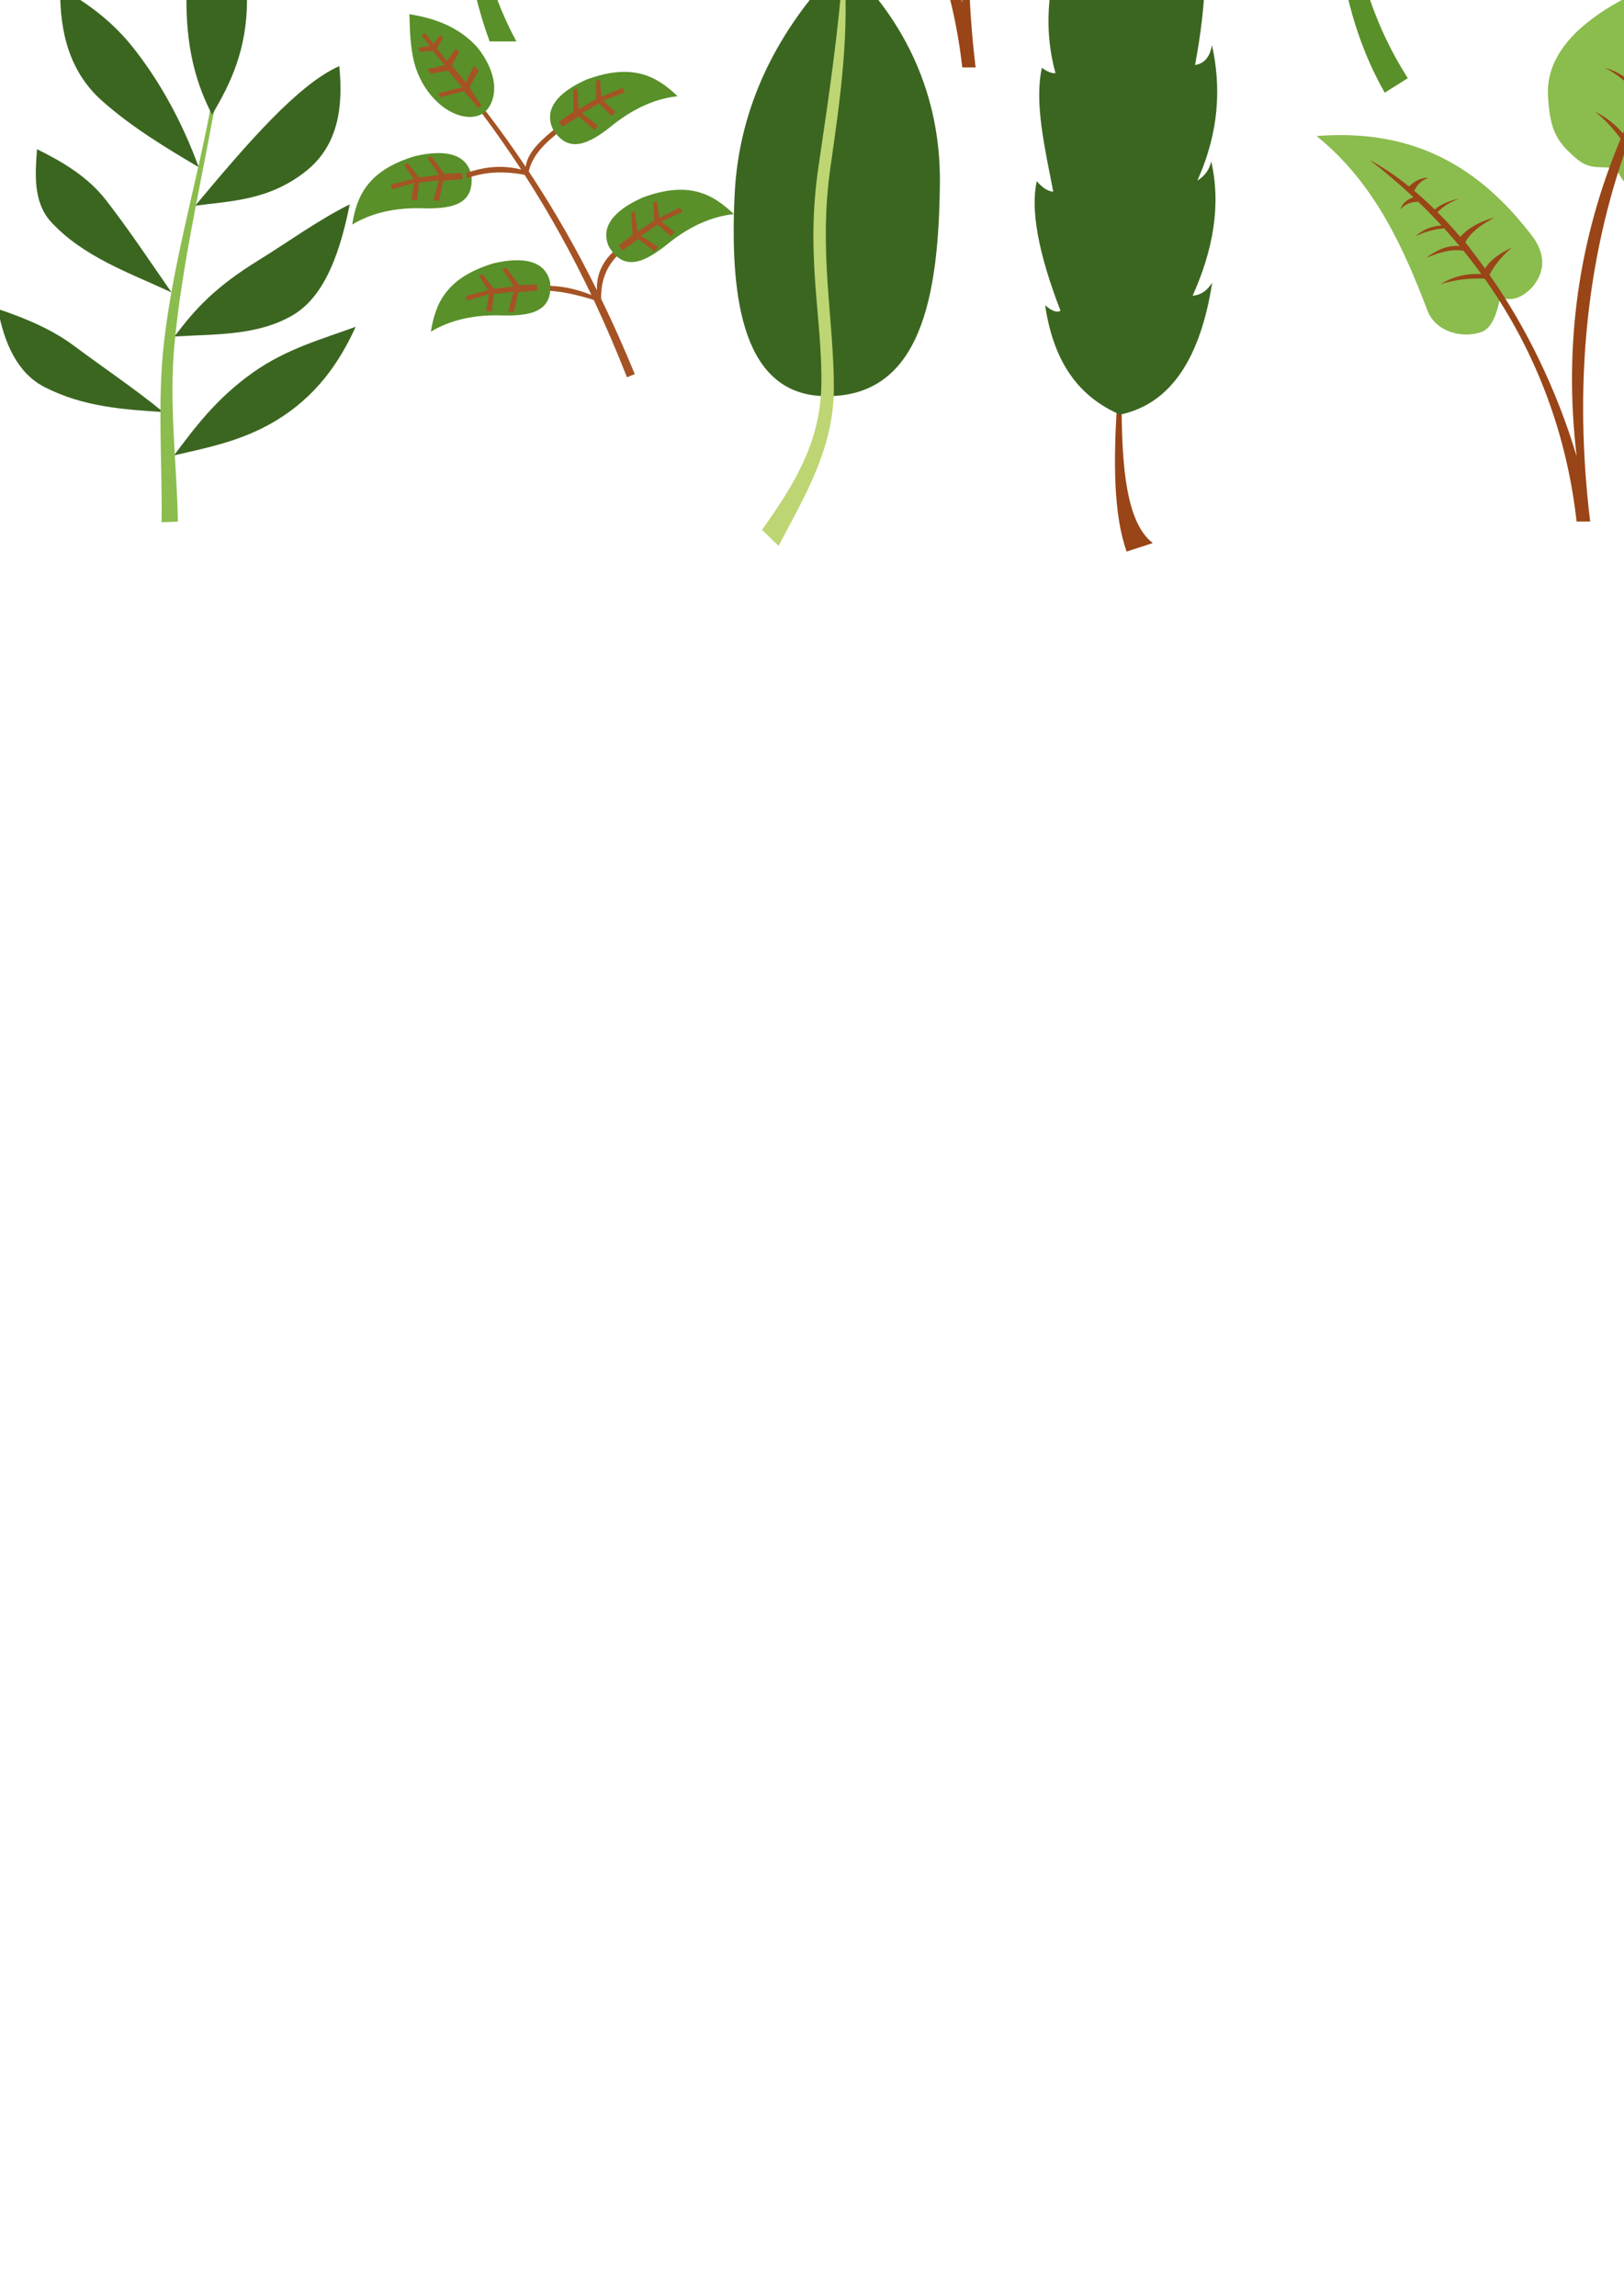 <?xml version='1.0' encoding='utf-8'?>
<svg xmlns="http://www.w3.org/2000/svg" width="297mm" height="420mm" version="1.1" style="shape-rendering:geometricPrecision; text-rendering:geometricPrecision; image-rendering:optimizeQuality; fill-rule:evenodd; clip-rule:evenodd" viewBox="0 0 29700 42000"> <defs> <style type="text/css">  .fil6 {fill:#345717} .fil2 {fill:#3B6620} .fil0 {fill:#599029} .fil4 {fill:#8BBC4E} .fil3 {fill:#994517} .fil1 {fill:#A55325} .fil5 {fill:#BED573}  </style> </defs> <g id="Vrstva_x0020_1">  <g id="_682432672"> <path class="fil0" d="M7678 3808c593,23 999,-65 942,-606 -82,-380 -464,-480 -1035,-345 -869,263 -1062,739 -1144,1250 306,-183 700,-305 1237,-299z"/> <g> <path class="fil1" d="M9614 3051c37,-292 327,-528 618,-763 15,29 30,57 45,86 -299,226 -543,467 -607,761 481,727 890,1451 1247,2174 -11,-299 109,-547 348,-747 25,23 49,45 74,67 -257,235 -352,520 -345,836 223,460 427,919 615,1378 -47,19 -95,39 -143,58 -184,-469 -385,-940 -608,-1415 -324,-101 -626,-165 -897,-171 1,-28 1,-57 2,-86 279,-8 563,51 852,166 -345,-724 -744,-1455 -1221,-2197 -421,-80 -763,-45 -1055,63 -6,-32 -11,-63 -17,-95 323,-113 656,-155 1009,-65 -229,-351 -474,-704 -741,-1059 20,-19 40,-37 59,-55 274,355 528,710 765,1064z"/> <path class="fil0" d="M8733 870c381,477 385,952 122,1191 -341,234 -950,-75 -1216,-724 -135,-336 -141,-718 -152,-1077 451,70 911,231 1246,610z"/> <path class="fil0" d="M9117 5768c593,23 999,-65 943,-606 -83,-381 -465,-480 -1036,-345 -869,263 -1062,739 -1144,1249 306,-182 700,-305 1237,-298z"/> <path class="fil0" d="M11227 2270c-459,377 -836,552 -1118,87 -163,-353 80,-663 616,-901 852,-316 1293,-54 1667,304 -354,39 -742,180 -1165,510z"/> <path class="fil0" d="M12255 4426c-459,378 -836,553 -1118,88 -163,-353 80,-663 616,-901 852,-317 1293,-54 1667,303 -354,40 -742,180 -1165,510z"/> <path class="fil1" d="M8459 3277c-3,-37 -6,-74 -8,-111 -108,5 -216,10 -324,14 -80,-106 -159,-213 -238,-319 -24,7 -48,15 -72,23 70,106 139,212 209,317 -122,15 -244,30 -366,45 -68,-89 -136,-177 -204,-265 -22,11 -43,22 -64,33 57,86 113,171 169,257 -137,36 -274,71 -411,107 7,29 13,58 19,86 135,-39 270,-78 404,-117 -17,101 -35,202 -52,303 34,5 68,9 103,14 13,-107 26,-214 40,-322 120,-14 240,-29 360,-44 -33,121 -65,241 -97,362 33,6 67,11 101,17 26,-123 52,-246 78,-368 117,-11 235,-21 353,-32z"/> <path class="fil1" d="M9828 5313c-2,-37 -5,-74 -8,-111 -108,4 -216,9 -324,14 -79,-106 -158,-213 -238,-320 -24,8 -47,16 -71,24 69,105 139,211 208,317 -122,15 -244,30 -366,44 -68,-88 -136,-176 -204,-265 -21,12 -42,23 -63,34 56,86 112,171 168,257 -137,35 -273,71 -410,107 6,29 12,58 19,86 134,-39 269,-78 404,-118 -18,101 -35,202 -53,303 34,5 69,10 103,15 13,-107 27,-214 40,-322 120,-14 240,-29 360,-44 -32,121 -65,241 -97,362 34,6 67,11 101,17 26,-123 52,-246 78,-368 118,-11 236,-21 353,-32z"/> <path class="fil1" d="M10283 2319c-20,-31 -40,-62 -60,-94 89,-61 178,-122 267,-184 -2,-133 -3,-265 -4,-398 23,-8 47,-17 71,-25 8,126 17,253 26,379 106,-62 212,-124 318,-186 1,-112 2,-223 2,-335 24,-4 47,-7 71,-11 7,102 14,204 21,306 131,-54 261,-108 392,-163 12,27 24,54 37,81 -131,50 -262,100 -393,150 75,70 150,140 225,209 -24,25 -49,50 -73,75 -76,-78 -151,-155 -227,-233 -104,61 -209,122 -313,183 99,76 197,153 296,229 -24,25 -47,50 -70,75 -95,-82 -190,-164 -285,-246 -100,63 -200,125 -301,188z"/> <path class="fil1" d="M11385 4582c-23,-30 -45,-59 -67,-89 84,-68 169,-135 253,-203 -10,-132 -21,-264 -31,-397 23,-10 46,-19 69,-29 17,125 35,250 52,376 102,-69 203,-139 305,-208 -7,-111 -14,-223 -21,-334 23,-5 46,-11 69,-16 14,101 29,203 43,304 126,-63 253,-126 379,-190 14,26 28,52 43,78 -128,59 -255,118 -382,177 80,65 159,129 239,194 -22,26 -45,52 -68,79 -80,-72 -161,-144 -242,-216 -100,67 -200,135 -300,203 104,70 208,139 312,209 -22,26 -44,53 -65,79 -101,-75 -201,-151 -301,-226 -96,70 -192,140 -287,209z"/> <polygon class="fil1" points="8585,1593 8804,1934 8747,1976 8482,1667 8051,1778 8009,1711 8449,1595 8192,1292 7874,1349 7817,1267 8131,1191 7918,930 7681,947 7651,869 7860,844 7708,644 7782,608 7925,804 8051,642 8101,693 7990,888 8173,1113 8329,897 8400,949 8263,1199 8518,1507 8665,1206 8756,1284 "/> </g> </g> <g id="_682431520"> <path class="fil1" d="M5278 -16866c60,-469 527,-848 996,-1227 23,46 47,92 71,139 -480,363 -873,751 -977,1224 774,1170 1432,2335 2008,3498 -19,-481 174,-879 560,-1202 39,36 79,73 118,109 -413,377 -567,835 -555,1343 359,740 687,1479 990,2218 -76,31 -153,63 -230,94 -297,-755 -620,-1514 -979,-2278 -521,-162 -1008,-264 -1443,-274 1,-46 2,-92 3,-139 449,-13 906,83 1370,267 -554,-1164 -1196,-2340 -1964,-3535 -677,-128 -1227,-72 -1697,101 -9,-50 -18,-101 -27,-152 519,-182 1055,-250 1623,-105 -368,-564 -763,-1132 -1192,-1704 32,-30 63,-59 95,-88 441,571 849,1142 1230,1711z"/> <path class="fil2" d="M3861 -20375c613,769 620,1532 196,1916 -548,378 -1529,-119 -1956,-1164 -217,-541 -226,-1155 -244,-1733 725,114 1466,371 2004,981z"/> <path class="fil2" d="M2163 -15647c955,37 1608,-104 1517,-975 -133,-612 -747,-772 -1666,-555 -1399,423 -1709,1189 -1841,2010 492,-293 1126,-490 1990,-480z"/> <path class="fil2" d="M4479 -12494c955,38 1608,-104 1517,-975 -134,-612 -747,-772 -1666,-555 -1399,423 -1710,1189 -1841,2011 492,-294 1126,-491 1990,-481z"/> <path class="fil2" d="M7873 -18122c-737,607 -1343,889 -1797,140 -264,-568 128,-1066 991,-1449 1370,-509 2081,-87 2682,488 -570,63 -1194,290 -1876,821z"/> <path class="fil2" d="M9527 -14652c-737,607 -1343,889 -1797,140 -264,-568 128,-1066 991,-1449 1370,-509 2081,-87 2682,488 -569,63 -1194,290 -1876,821z"/> <path class="fil1" d="M3420 -16501c-4,-60 -9,-120 -13,-180 -174,8 -348,16 -521,24 -128,-171 -255,-343 -383,-514 -38,12 -77,24 -115,37 112,170 223,341 335,511 -196,24 -393,47 -589,71 -109,-142 -219,-284 -328,-426 -34,18 -68,36 -102,54 90,137 181,275 271,413 -220,57 -440,115 -660,172 10,47 20,93 30,139 217,-63 434,-126 650,-189 -28,162 -56,325 -84,487 55,8 110,16 165,24 22,-173 43,-346 65,-518 193,-24 386,-48 579,-71 -52,194 -104,388 -156,582 54,9 108,18 162,27 42,-197 84,-395 126,-592 189,-17 379,-34 568,-51z"/> <path class="fil1" d="M5624 -13225c-5,-60 -9,-120 -14,-180 -174,8 -347,16 -521,24 -128,-172 -255,-343 -383,-515 -38,13 -76,25 -115,38 112,170 224,340 335,511 -196,23 -392,47 -589,71 -109,-142 -219,-285 -328,-427 -34,18 -68,36 -102,54 91,138 181,276 271,413 -220,58 -440,115 -660,173 10,46 21,93 31,139 216,-63 433,-127 650,-190 -29,163 -57,325 -85,488 55,8 111,16 166,23 21,-172 43,-345 64,-518 193,-23 386,-47 579,-71 -52,195 -104,389 -156,583 54,9 109,18 163,27 42,-198 83,-395 125,-593 190,-17 379,-34 569,-50z"/> <path class="fil1" d="M6356 -18042c-33,-51 -65,-101 -98,-151 143,-99 286,-198 430,-297 -3,-214 -5,-427 -7,-641 38,-13 76,-27 114,-40 14,203 28,407 42,610 171,-100 342,-200 513,-300 1,-179 2,-359 3,-538 38,-6 76,-12 114,-18 11,164 23,328 34,492 210,-87 420,-174 630,-261 20,43 40,86 60,129 -211,81 -422,161 -633,242 121,112 242,225 363,337 -40,40 -79,79 -118,119 -122,-124 -243,-249 -365,-374 -168,98 -336,196 -504,294 159,123 318,246 476,369 -37,40 -75,80 -113,120 -152,-132 -305,-264 -458,-396 -161,101 -322,202 -483,304z"/> <path class="fil1" d="M8128 -14401c-36,-48 -72,-96 -108,-144 136,-109 272,-217 408,-326 -17,-213 -34,-426 -51,-639 37,-16 74,-32 111,-48 28,202 56,404 84,606 164,-112 327,-223 491,-335 -12,-179 -23,-358 -34,-537 37,-9 74,-17 112,-26 23,163 45,326 68,489 203,-101 407,-203 610,-305 23,42 46,83 69,125 -205,95 -409,190 -614,285 128,104 256,208 385,311 -37,43 -73,85 -110,127 -129,-115 -259,-231 -389,-347 -161,109 -322,218 -482,328 166,112 333,223 500,335 -35,43 -69,85 -104,128 -162,-121 -323,-243 -485,-364 -153,112 -307,225 -461,337z"/> <polygon class="fil1" points="3624,-19211 3976,-18663 3884,-18595 3458,-19092 2764,-18913 2696,-19021 3404,-19208 2991,-19695 2479,-19604 2388,-19736 2892,-19857 2551,-20277 2168,-20250 2121,-20375 2456,-20416 2212,-20738 2331,-20795 2561,-20480 2764,-20741 2845,-20660 2666,-20345 2960,-19983 3211,-20331 3326,-20247 3104,-19844 3515,-19350 3752,-19834 3898,-19709 "/> </g> <g id="_682430776"> <path class="fil3" d="M34466 -14109c127,-15 255,-30 383,-44 242,1661 131,3261 -295,4804 -354,0 -707,0 -1061,0 797,-1446 1237,-2999 973,-4760z"/> <path class="fil0" d="M33331 -18251c-169,-1259 126,-2395 1238,-3242 696,570 1292,1304 1385,2358 54,608 -453,1664 -118,1828 391,190 1163,-637 1798,-796 981,-247 1868,-99 2594,118 -235,944 -960,1664 -1916,2122 -859,413 -2570,260 -2623,604 -76,490 1203,65 1798,221 1414,371 1933,1379 2122,2594 -833,383 -1931,330 -2977,-530 -697,-574 -1245,-993 -1975,-1061 -906,79 -1656,828 -2564,1385 -926,568 -1927,382 -2801,-236 387,-825 1000,-1545 2005,-1857 618,-192 1852,-113 1916,-324 54,-561 -1072,-391 -2241,-708 -1163,-315 -1610,-1406 -1768,-2446 874,-239 1781,-483 2623,-59 550,277 1311,1214 1533,1032 250,-206 15,-671 -29,-1003z"/> </g> <g id="_682430512"> <path class="fil3" d="M31955 -4355c90,-10 179,-20 269,-31 170,1167 92,2290 -207,3374 -248,0 -497,0 -745,0 560,-1016 868,-2106 683,-3343z"/> <path class="fil2" d="M31158 -7263c-118,-884 89,-1682 869,-2276 489,400 908,915 973,1655 38,427 -318,1169 -83,1284 275,133 817,-447 1263,-559 689,-173 1311,-70 1821,83 -165,663 -674,1168 -1345,1490 -604,289 -1804,183 -1842,424 -54,344 845,46 1263,155 992,261 1357,968 1490,1822 -586,269 -1357,231 -2091,-373 -489,-402 -874,-697 -1386,-745 -637,56 -1163,581 -1801,973 -650,399 -1353,268 -1966,-166 271,-579 701,-1085 1407,-1304 434,-135 1300,-79 1345,-227 38,-394 -752,-275 -1573,-497 -816,-222 -1130,-987 -1242,-1718 614,-168 1251,-339 1843,-41 386,194 920,852 1076,724 175,-144 10,-471 -21,-704z"/> </g> <g id="_682429960"> <path class="fil4" d="M28013 5264c-207,204 -366,239 -579,182 -49,242 -125,514 -306,613 -343,144 -864,33 -1023,-379 -431,-1134 -966,-2340 -2029,-3192 1761,-137 2980,543 3976,1871 216,323 203,624 -39,905z"/> <path class="fil4" d="M28843 2913c260,209 442,114 721,171 138,351 473,573 802,619 394,66 707,-56 923,-409 402,-664 535,-1980 353,-4065 -2197,635 -3396,1470 -3332,2537 38,647 172,836 533,1147z"/> <path class="fil3" d="M31042 19c-103,164 -202,329 -297,496 167,16 299,120 431,226 -153,-86 -306,-167 -458,-179 -10,20 -7,12 -20,35 -103,183 -201,367 -294,553 188,-4 374,97 560,192 -197,-66 -394,-134 -596,-121 -110,223 -214,447 -311,673 243,46 474,152 689,324 -239,-118 -482,-203 -732,-221 -72,171 -140,343 -204,517 321,64 573,265 828,462 -269,-161 -535,-329 -863,-366 -782,2162 -989,4486 -694,6929 -83,0 -165,0 -248,0 -170,-1528 -701,-3059 -1682,-4443 -285,-10 -554,21 -802,102 204,-131 449,-197 741,-187 -104,-144 -213,-285 -327,-425 -254,-38 -459,44 -681,129 166,-121 364,-235 611,-214 -91,-109 -186,-218 -283,-325 -190,18 -362,67 -519,144 119,-112 274,-180 471,-196 -136,-147 -277,-292 -425,-434 -172,3 -255,66 -326,137 32,-96 102,-173 239,-219 -251,-236 -520,-465 -806,-685 245,133 488,297 725,489 108,-114 251,-170 354,-158 -94,34 -185,83 -259,236 127,107 253,221 376,342 112,-101 269,-160 447,-200 -161,62 -297,143 -397,250 142,142 281,293 416,452 151,-174 368,-285 626,-356 -235,127 -437,268 -534,453 49,58 315,417 361,480 110,-173 288,-288 491,-383 -172,147 -313,311 -410,498 675,961 1235,2118 1594,3320 -244,-2061 43,-3990 805,-5808 -133,-186 -290,-354 -474,-500 201,102 375,234 515,404 97,-225 201,-449 312,-670 -209,-242 -423,-428 -644,-531 233,57 462,215 689,441 106,-207 218,-412 336,-616 -174,-196 -339,-344 -490,-416 166,27 342,133 532,344 83,-142 169,-283 258,-423 -105,-100 -254,-164 -407,-225 159,35 318,71 435,182 109,-171 223,-340 341,-509z"/> </g> <g id="_682429744"> <path class="fil0" d="M16788 -2993c-205,203 -362,237 -573,181 -48,239 -123,508 -303,605 -339,143 -854,33 -1011,-374 -426,-1121 -954,-2313 -2005,-3155 1740,-136 2946,537 3930,1850 213,318 200,616 -38,893z"/> <path class="fil0" d="M17607 -5316c258,207 437,113 713,170 137,346 468,565 793,611 389,65 699,-56 913,-404 396,-656 528,-1957 348,-4018 -2171,628 -3356,1453 -3293,2507 38,640 170,827 526,1134z"/> <path class="fil3" d="M19781 -8176c-102,162 -200,325 -294,490 165,16 296,119 426,223 -151,-85 -302,-164 -453,-176 -10,19 -7,11 -19,34 -101,180 -198,363 -291,546 186,-4 370,97 554,190 -195,-65 -390,-132 -589,-119 -109,220 -211,442 -307,665 240,46 468,150 681,320 -237,-116 -477,-200 -724,-219 -71,170 -138,340 -202,512 317,64 567,262 819,456 -267,-159 -529,-325 -853,-361 -773,2136 -978,4434 -687,6848 -81,0 -163,0 -244,0 -169,-1510 -693,-3024 -1663,-4392 -282,-9 -547,21 -793,101 202,-129 444,-194 733,-185 -103,-141 -211,-281 -323,-419 -251,-38 -454,43 -673,127 164,-120 360,-232 604,-211 -91,-108 -184,-216 -281,-322 -187,19 -357,67 -513,142 119,-110 272,-177 467,-193 -135,-145 -275,-288 -421,-429 -170,3 -252,66 -321,136 31,-95 101,-172 235,-217 -248,-233 -513,-459 -796,-677 242,131 482,294 717,483 106,-112 248,-167 349,-156 -92,34 -182,82 -255,233 125,106 249,219 371,339 111,-101 266,-159 442,-199 -159,62 -293,142 -392,248 139,140 277,289 411,447 149,-173 363,-282 619,-352 -233,125 -433,264 -528,447 48,58 311,413 356,475 109,-171 285,-284 485,-379 -170,145 -308,307 -404,493 666,950 1220,2093 1575,3281 -242,-2038 42,-3944 796,-5740 -132,-185 -287,-350 -469,-495 199,101 371,232 509,399 96,-222 198,-443 308,-662 -207,-239 -418,-423 -636,-525 230,57 457,213 681,437 104,-205 215,-408 332,-610 -172,-193 -335,-339 -484,-410 164,26 338,131 525,339 82,-140 168,-279 256,-417 -104,-99 -252,-162 -403,-223 158,35 314,71 430,180 108,-169 220,-336 337,-503z"/> </g> <g id="_682433728"> <path class="fil2" d="M2125 -4340c5644,2589 3050,-6022 4489,-7597 -2815,629 -9108,4483 -4489,7597z"/> <path class="fil5" d="M2067 -4380c-85,1285 47,2562 508,3828 179,0 358,0 537,0 -579,-1078 -886,-2316 -918,-3715 4,-174 16,-345 35,-514 709,165 1361,110 1998,-11 -674,50 -1340,45 -1980,-132 44,-313 112,-616 202,-911 683,161 1292,76 1886,-65 -615,100 -1234,136 -1867,4 102,-318 229,-626 380,-924 522,161 1008,122 1479,1 -489,77 -973,84 -1445,-68 167,-323 362,-635 579,-939 522,233 1101,171 1702,-6 -606,127 -1166,134 -1636,-84 366,-497 793,-969 1266,-1423 -295,245 -569,501 -820,769 -80,-265 -100,-627 -89,-1038 -54,392 -62,770 12,1122 -255,278 -485,570 -690,876 -240,-268 -313,-768 -279,-1422 -74,593 -57,1129 234,1490 -236,361 -437,741 -601,1143 -315,-432 -417,-1049 -448,-1729 -37,648 54,1267 409,1825 -130,331 -235,677 -314,1038 -375,-392 -598,-1076 -755,-1888 103,800 282,1527 732,1996 -52,252 -91,510 -117,777z"/> </g> <g id="_611908648"> <path class="fil5" d="M8544 -2692c5139,2358 2777,-5482 4087,-6916 -2562,573 -8292,4082 -4087,6916z"/> <path class="fil0" d="M8491 -2728c-77,1170 43,2333 463,3486 163,0 326,0 489,0 -527,-982 -807,-2109 -836,-3383 4,-158 15,-314 32,-467 646,149 1239,99 1819,-11 -614,46 -1220,41 -1802,-120 39,-285 101,-561 184,-829 621,146 1176,69 1716,-59 -559,90 -1123,124 -1699,3 92,-289 208,-569 345,-841 476,146 919,111 1348,0 -446,71 -887,78 -1317,-61 153,-294 330,-579 528,-855 475,212 1002,156 1550,-5 -553,115 -1062,122 -1490,-77 333,-452 722,-882 1153,-1295 -269,223 -518,456 -747,700 -73,-242 -91,-572 -81,-945 -49,357 -57,700 10,1021 -231,254 -441,519 -627,797 -219,-243 -286,-699 -254,-1294 -67,540 -52,1027 213,1357 -215,328 -398,674 -548,1040 -286,-393 -379,-955 -407,-1574 -34,590 48,1153 372,1662 -118,301 -214,616 -286,945 -342,-357 -545,-980 -687,-1719 94,728 256,1390 666,1817 -47,229 -83,465 -107,707z"/> </g> <g id="_611907520"> <path class="fil4" d="M24783 -10910c-751,395 -1409,975 -2014,1660 410,309 760,635 843,1035 -399,53 -798,-153 -1197,-409 -387,589 -566,1190 -626,1797 623,297 1221,600 1442,1007 -495,80 -1019,-44 -1551,-218 -179,447 -202,869 -163,1279 598,242 1061,575 1333,1035 -435,61 -871,-62 -1306,-327 65,931 287,1855 1143,2177 655,247 1322,-9 1905,-272 493,284 994,593 1524,456 1388,-360 1860,-1270 1606,-2334 -422,203 -839,324 -1252,408 195,-359 476,-693 1007,-952 91,-517 36,-1053 -163,-1606 -413,242 -830,402 -1252,463 208,-372 582,-762 1116,-1171 -62,-562 -311,-1125 -626,-1687 -302,189 -594,396 -1007,381 67,-262 377,-600 735,-953 -384,-721 -860,-1337 -1497,-1769z"/> <path class="fil0" d="M25746 1430c-1173,-1838 -1210,-3847 -1089,-5906 69,-1164 -223,-2291 -206,-3457 14,-948 316,-2027 330,-2975 -48,934 -479,2054 -526,2988 -61,1186 228,2277 171,3464 -105,2179 -135,4337 898,6151 140,-88 281,-177 422,-265z"/> </g> <g id="_611907640"> <path class="fil2" d="M37186 -4265c-785,414 -1474,1020 -2107,1738 429,323 796,664 883,1082 -418,56 -836,-159 -1253,-427 -405,616 -593,1244 -656,1880 652,310 1279,628 1510,1053 -518,84 -1067,-45 -1623,-227 -188,467 -212,909 -171,1338 626,253 1111,601 1395,1083 -455,63 -911,-64 -1367,-342 69,974 301,1940 1196,2278 685,259 1383,-10 1994,-285 516,298 1040,621 1595,477 1452,-376 1946,-1328 1680,-2442 -442,212 -877,339 -1310,427 204,-376 498,-725 1054,-996 95,-542 38,-1102 -171,-1681 -432,254 -868,421 -1310,484 217,-389 609,-797 1168,-1224 -64,-589 -325,-1178 -655,-1766 -316,198 -621,415 -1054,399 70,-275 394,-628 769,-997 -401,-756 -899,-1400 -1567,-1852z"/> <path class="fil4" d="M38194 8648c-1227,-1923 -1266,-4026 -1139,-6180 72,-1218 -234,-2397 -216,-3617 15,-992 331,-2122 346,-3114 -50,978 -501,2149 -551,3127 -64,1242 238,2383 179,3625 -110,2280 -141,4539 940,6437 147,-93 294,-185 441,-278z"/> </g> <g id="_611907160"> <path class="fil4" d="M14043 -11579c2268,63 2674,-2322 2701,-4950 20,-2013 -778,-3762 -2237,-5136 -1557,1571 -2429,3384 -2528,5387 -126,2543 233,4649 2064,4699z"/> <path class="fil6" d="M14507 -21663c-116,1617 -346,3160 -582,4760 -313,2116 102,3546 66,5109 -32,1376 -730,2403 -1377,3322 128,124 256,247 384,371 570,-1096 1280,-2225 1284,-3653 4,-1585 -361,-3173 -80,-5136 232,-1612 455,-3163 305,-4773z"/> </g> <g id="_611906800"> <path class="fil2" d="M15062 7245c1786,49 2106,-1829 2127,-3899 15,-1585 -613,-2963 -1762,-4045 -1226,1237 -1913,2666 -1991,4243 -100,2003 183,3661 1626,3701z"/> <path class="fil5" d="M15427 -698c-91,1274 -273,2489 -459,3749 -246,1667 81,2793 52,4024 -24,1084 -574,1893 -1084,2617 101,97 202,195 303,292 449,-863 1008,-1752 1011,-2877 3,-1249 -285,-2499 -63,-4045 182,-1270 358,-2491 240,-3760z"/> </g> <g id="_611906128"> <path class="fil3" d="M27140 -11754c-63,969 -62,1864 160,2495 147,-48 294,-96 441,-144 -445,-343 -520,-1272 -525,-2311 -25,-14 -50,-27 -76,-40z"/> <path class="fil4" d="M27189 -11567c-630,-275 -1107,-799 -1262,-1843 97,85 187,131 259,93 -380,-985 -504,-1703 -400,-2184 99,114 192,172 278,177 -142,-738 -321,-1495 -192,-2087 79,56 156,96 230,91 -182,-664 -197,-1484 277,-2761 76,101 145,156 202,147 39,-741 250,-1333 723,-1696 551,297 781,914 915,1627 112,-14 179,-76 231,-151 251,719 196,1658 3,2696 174,-27 252,-156 285,-336 153,702 128,1448 -245,2282 116,-71 199,-173 232,-322 168,733 34,1489 -313,2263 157,-13 254,-102 330,-219 -198,1260 -690,2041 -1553,2223z"/> </g> <g id="_611905648"> <path class="fil3" d="M20430 7381c-68,1053 -68,2024 174,2708 159,-52 319,-104 478,-156 -483,-372 -564,-1381 -570,-2509 -27,-14 -54,-29 -82,-43z"/> <path class="fil2" d="M20484 7584c-685,-298 -1202,-867 -1371,-2001 106,93 203,143 282,102 -413,-1070 -548,-1849 -435,-2371 108,124 208,187 302,192 -154,-801 -349,-1623 -208,-2265 85,61 169,103 249,98 -198,-721 -214,-1611 301,-2997 83,110 157,170 219,160 43,-805 272,-1448 785,-1842 598,322 848,993 994,1767 121,-16 193,-83 250,-164 272,781 213,1799 3,2926 189,-29 274,-169 310,-364 166,761 139,1571 -267,2477 127,-77 217,-188 253,-350 182,796 37,1617 -340,2457 170,-14 275,-111 358,-238 -214,1368 -749,2216 -1685,2413z"/> </g> <g id="_611912584"> <path class="fil4" d="M21681 -15422c1059,-1269 2085,-2458 2917,-2826 82,808 -10,1605 -685,2135 -746,587 -1509,596 -2232,691z"/> <path class="fil4" d="M21753 -16200c-337,-920 -774,-1710 -1296,-2381 -452,-581 -967,-950 -1509,-1250 -15,904 195,1707 849,2287 604,536 1281,943 1956,1344z"/> <path class="fil4" d="M21261 -12773c425,-563 818,-1000 1721,-1556 573,-353 1197,-807 1827,-1120 -241,1213 -602,1927 -1167,2252 -720,415 -1576,373 -2381,424z"/> <path class="fil4" d="M21202 -13666c-432,-621 -844,-1247 -1332,-1874 -364,-468 -877,-772 -1391,-1026 -39,509 -82,1084 295,1486 662,706 1585,1021 2428,1414z"/> <path class="fil4" d="M21252 -10365c416,-558 862,-1157 1592,-1674 690,-489 1400,-679 2086,-931 -335,734 -804,1420 -1650,1921 -668,396 -1352,526 -2028,684z"/> <path class="fil4" d="M21034 -11243c-563,-463 -1174,-870 -1827,-1356 -402,-299 -939,-540 -1521,-731 130,696 396,1298 943,1580 787,405 1617,456 2405,507z"/> <path class="fil2" d="M21988 -17372c-300,1574 -759,3137 -940,4729 -136,1203 -31,2420 -47,3631 110,-4 220,-8 330,-12 -23,-1195 -183,-2394 -71,-3584 152,-1602 519,-3170 806,-4753 -57,-2 -21,-9 -78,-11z"/> <path class="fil4" d="M22365 -21767c-600,578 -862,1275 -861,2204 2,803 133,1461 410,2073 34,76 70,151 109,226 382,-647 708,-1318 707,-2346 0,-733 -48,-1456 -365,-2157z"/> </g> <g id="_611911192"> <path class="fil2" d="M3570 3762c957,-1146 1883,-2220 2635,-2553 73,730 -9,1450 -619,1929 -674,530 -1364,538 -2016,624z"/> <path class="fil2" d="M3635 3059c-305,-831 -699,-1544 -1171,-2151 -408,-524 -874,-858 -1363,-1129 -13,817 176,1542 766,2066 547,485 1158,852 1768,1214z"/> <path class="fil2" d="M3190 6155c384,-508 739,-903 1555,-1405 518,-319 1081,-730 1651,-1012 -218,1095 -545,1740 -1054,2034 -651,375 -1424,337 -2152,383z"/> <path class="fil2" d="M3137 5349c-390,-561 -763,-1127 -1203,-1694 -329,-423 -793,-697 -1257,-926 -35,460 -74,978 267,1342 598,638 1432,922 2193,1278z"/> <path class="fil2" d="M3182 8330c376,-504 779,-1045 1438,-1512 623,-442 1265,-613 1885,-841 -303,663 -726,1283 -1491,1736 -604,357 -1221,475 -1832,617z"/> <path class="fil2" d="M2985 7537c-509,-419 -1060,-786 -1650,-1225 -363,-270 -849,-488 -1374,-660 117,629 357,1172 852,1427 711,366 1460,412 2172,458z"/> <path class="fil4" d="M3847 2001c-271,1421 -686,2833 -849,4271 -123,1087 -28,2187 -43,3280 100,-3 199,-7 299,-10 -22,-1080 -166,-2163 -64,-3238 137,-1447 469,-2863 728,-4294 -52,-2 -19,-7 -71,-9z"/> <path class="fil2" d="M4188 -1970c-542,523 -779,1153 -778,1992 1,724 120,1319 370,1872 31,69 64,137 99,204 345,-585 639,-1191 639,-2119 -1,-663 -44,-1315 -330,-1949z"/> </g> </g> </svg>